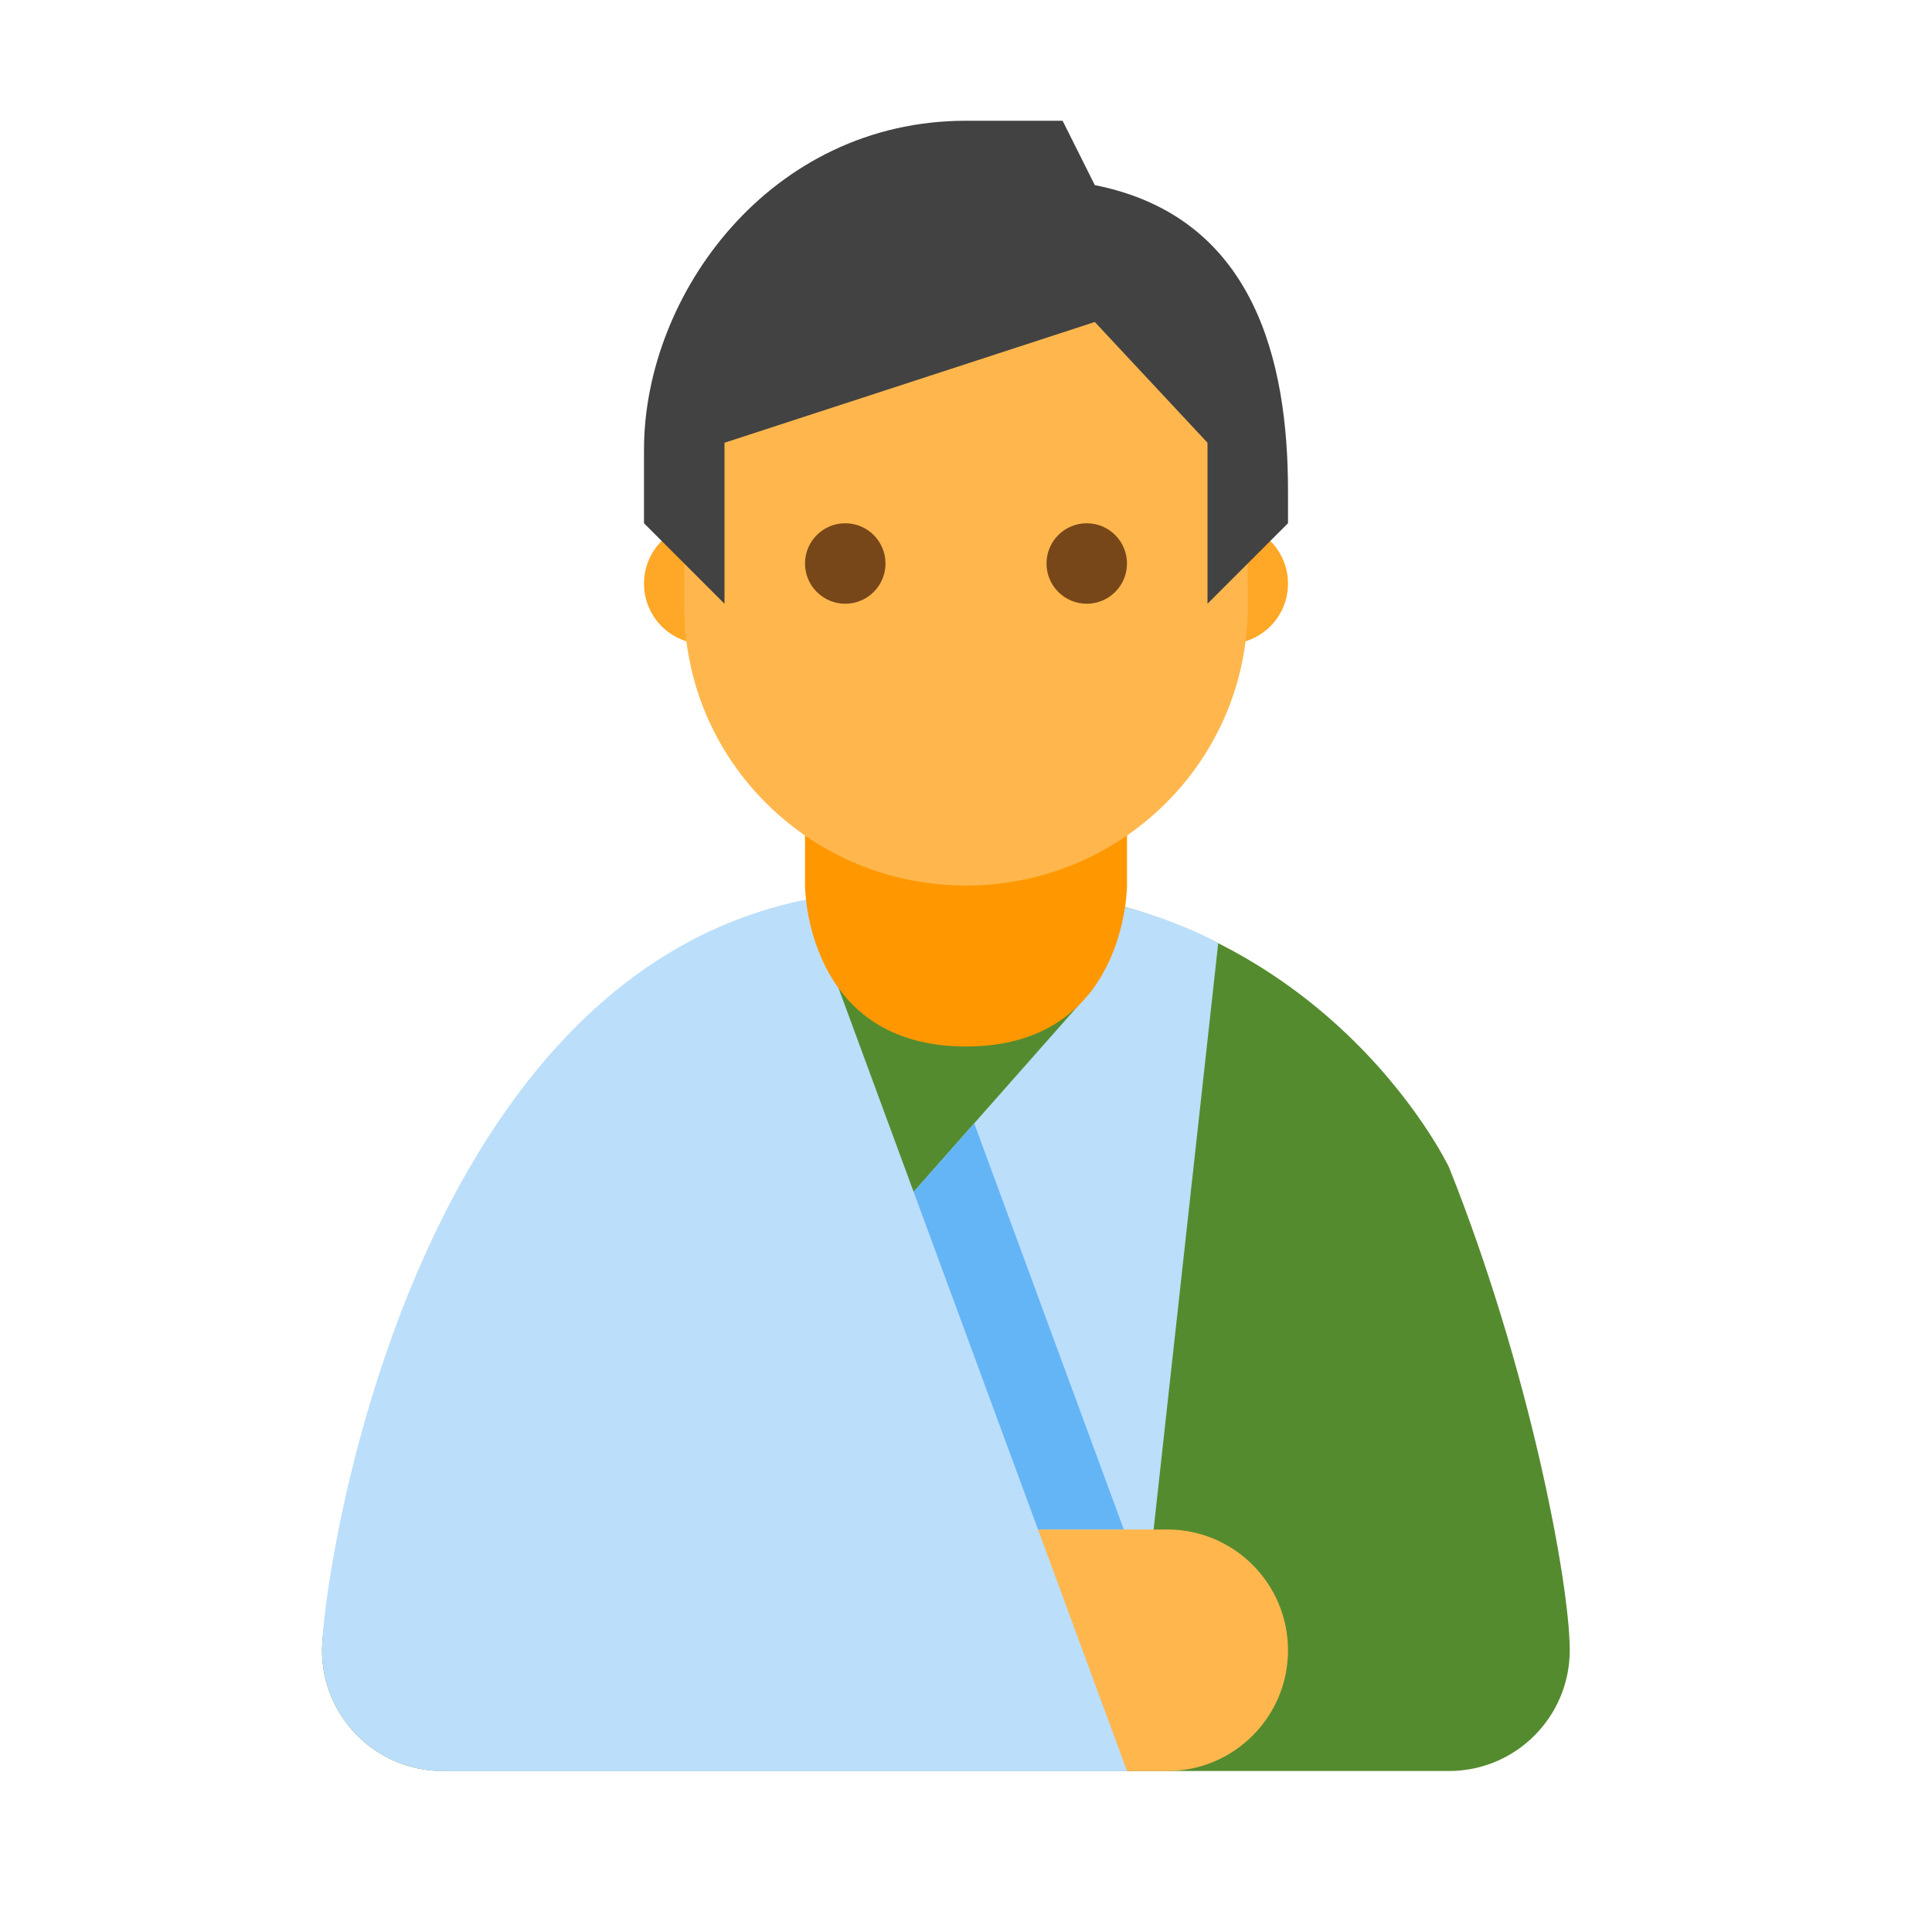 <?xml version="1.0" encoding="utf-8"?><!-- Generator: Adobe Illustrator 15.0.0, SVG Export Plug-In . SVG Version: 6.00 Build 0)  --><!DOCTYPE svg PUBLIC "-//W3C//DTD SVG 1.1//EN" "http://www.w3.org/Graphics/SVG/1.1/DTD/svg11.dtd"><svg xmlns="http://www.w3.org/2000/svg" xmlns:xlink="http://www.w3.org/1999/xlink" version="1.1" x="0px" y="0px" width="528" height="528" viewBox="0 0 48 48" enable-background="new 0 0 48 48" xml:space="preserve">
<g>
	<path fill="#FFA726" d="M32,14.5c0,0.829-0.672,1.5-1.5,1.5S29,15.329,29,14.5s0.672-1.5,1.5-1.5S32,13.671,32,14.5"/>
	<path fill="#FFA726" d="M19,14.5c0,0.829-0.672,1.5-1.5,1.5S16,15.329,16,14.5s0.672-1.5,1.5-1.5S19,13.671,19,14.5"/>
</g>
<path fill="#558B2F" d="M36,29c0,0-3.32-7-12-7c-8.68,0-12,7-12,7c-2,3-4,10.344-4,12s1.343,3,3,3h1h14h2h8c1.657,0,3-1.344,3-3  S38,34,36,29z"/>
<g>
	<path fill="#BBDEFB" d="M27.951,22.533l-0.829,2.074L10.113,43.852C10.395,43.939,10.689,44,11,44h1h14h2l2.266-20.566   C29.234,22.859,27.951,22.533,27.951,22.533z"/>
	<path fill="#BBDEFB" d="M8,41c0,1.656,1.343,3,3,3h1h14h2l-7.976-21.649C10.113,24.344,8,39.281,8,41z"/>
</g>
<polygon fill="#64B5F6" points="27.921,38 24.204,27.909 22.699,29.611 28,44 25.79,38 "/>
<path fill="#FF9800" d="M24,26c-4,0-4-4-4-4v-4h8v4C28,22,28,26,24,26z"/>
<g>
	<path fill="#FFB74D" d="M29,38h-3.21L28,44h1c1.657,0,3-1.344,3-3S30.657,38,29,38z"/>
	<path fill="#FFB74D" d="M31,10.68c0-5.878-14-3.827-14,0v4.39c0,3.826,3.133,6.93,7,6.93c3.866,0,7-3.104,7-6.931V10.68z"/>
</g>
<path fill="#424242" d="M24,3c-4.86,0-8,4.313-8,8.173V13l2,2v-4l9.2-3l2.8,3v4l2-2v-0.808c0-3.22-0.83-6.804-4.8-7.593L26.4,3H24z"/>
<g>
	<path fill="#784719" d="M26,14c0,0.552,0.448,1,1,1s1-0.448,1-1s-0.448-1-1-1S26,13.448,26,14"/>
	<path fill="#784719" d="M20,14c0,0.552,0.448,1,1,1s1-0.448,1-1s-0.448-1-1-1S20,13.448,20,14"/>
</g>
</svg>
